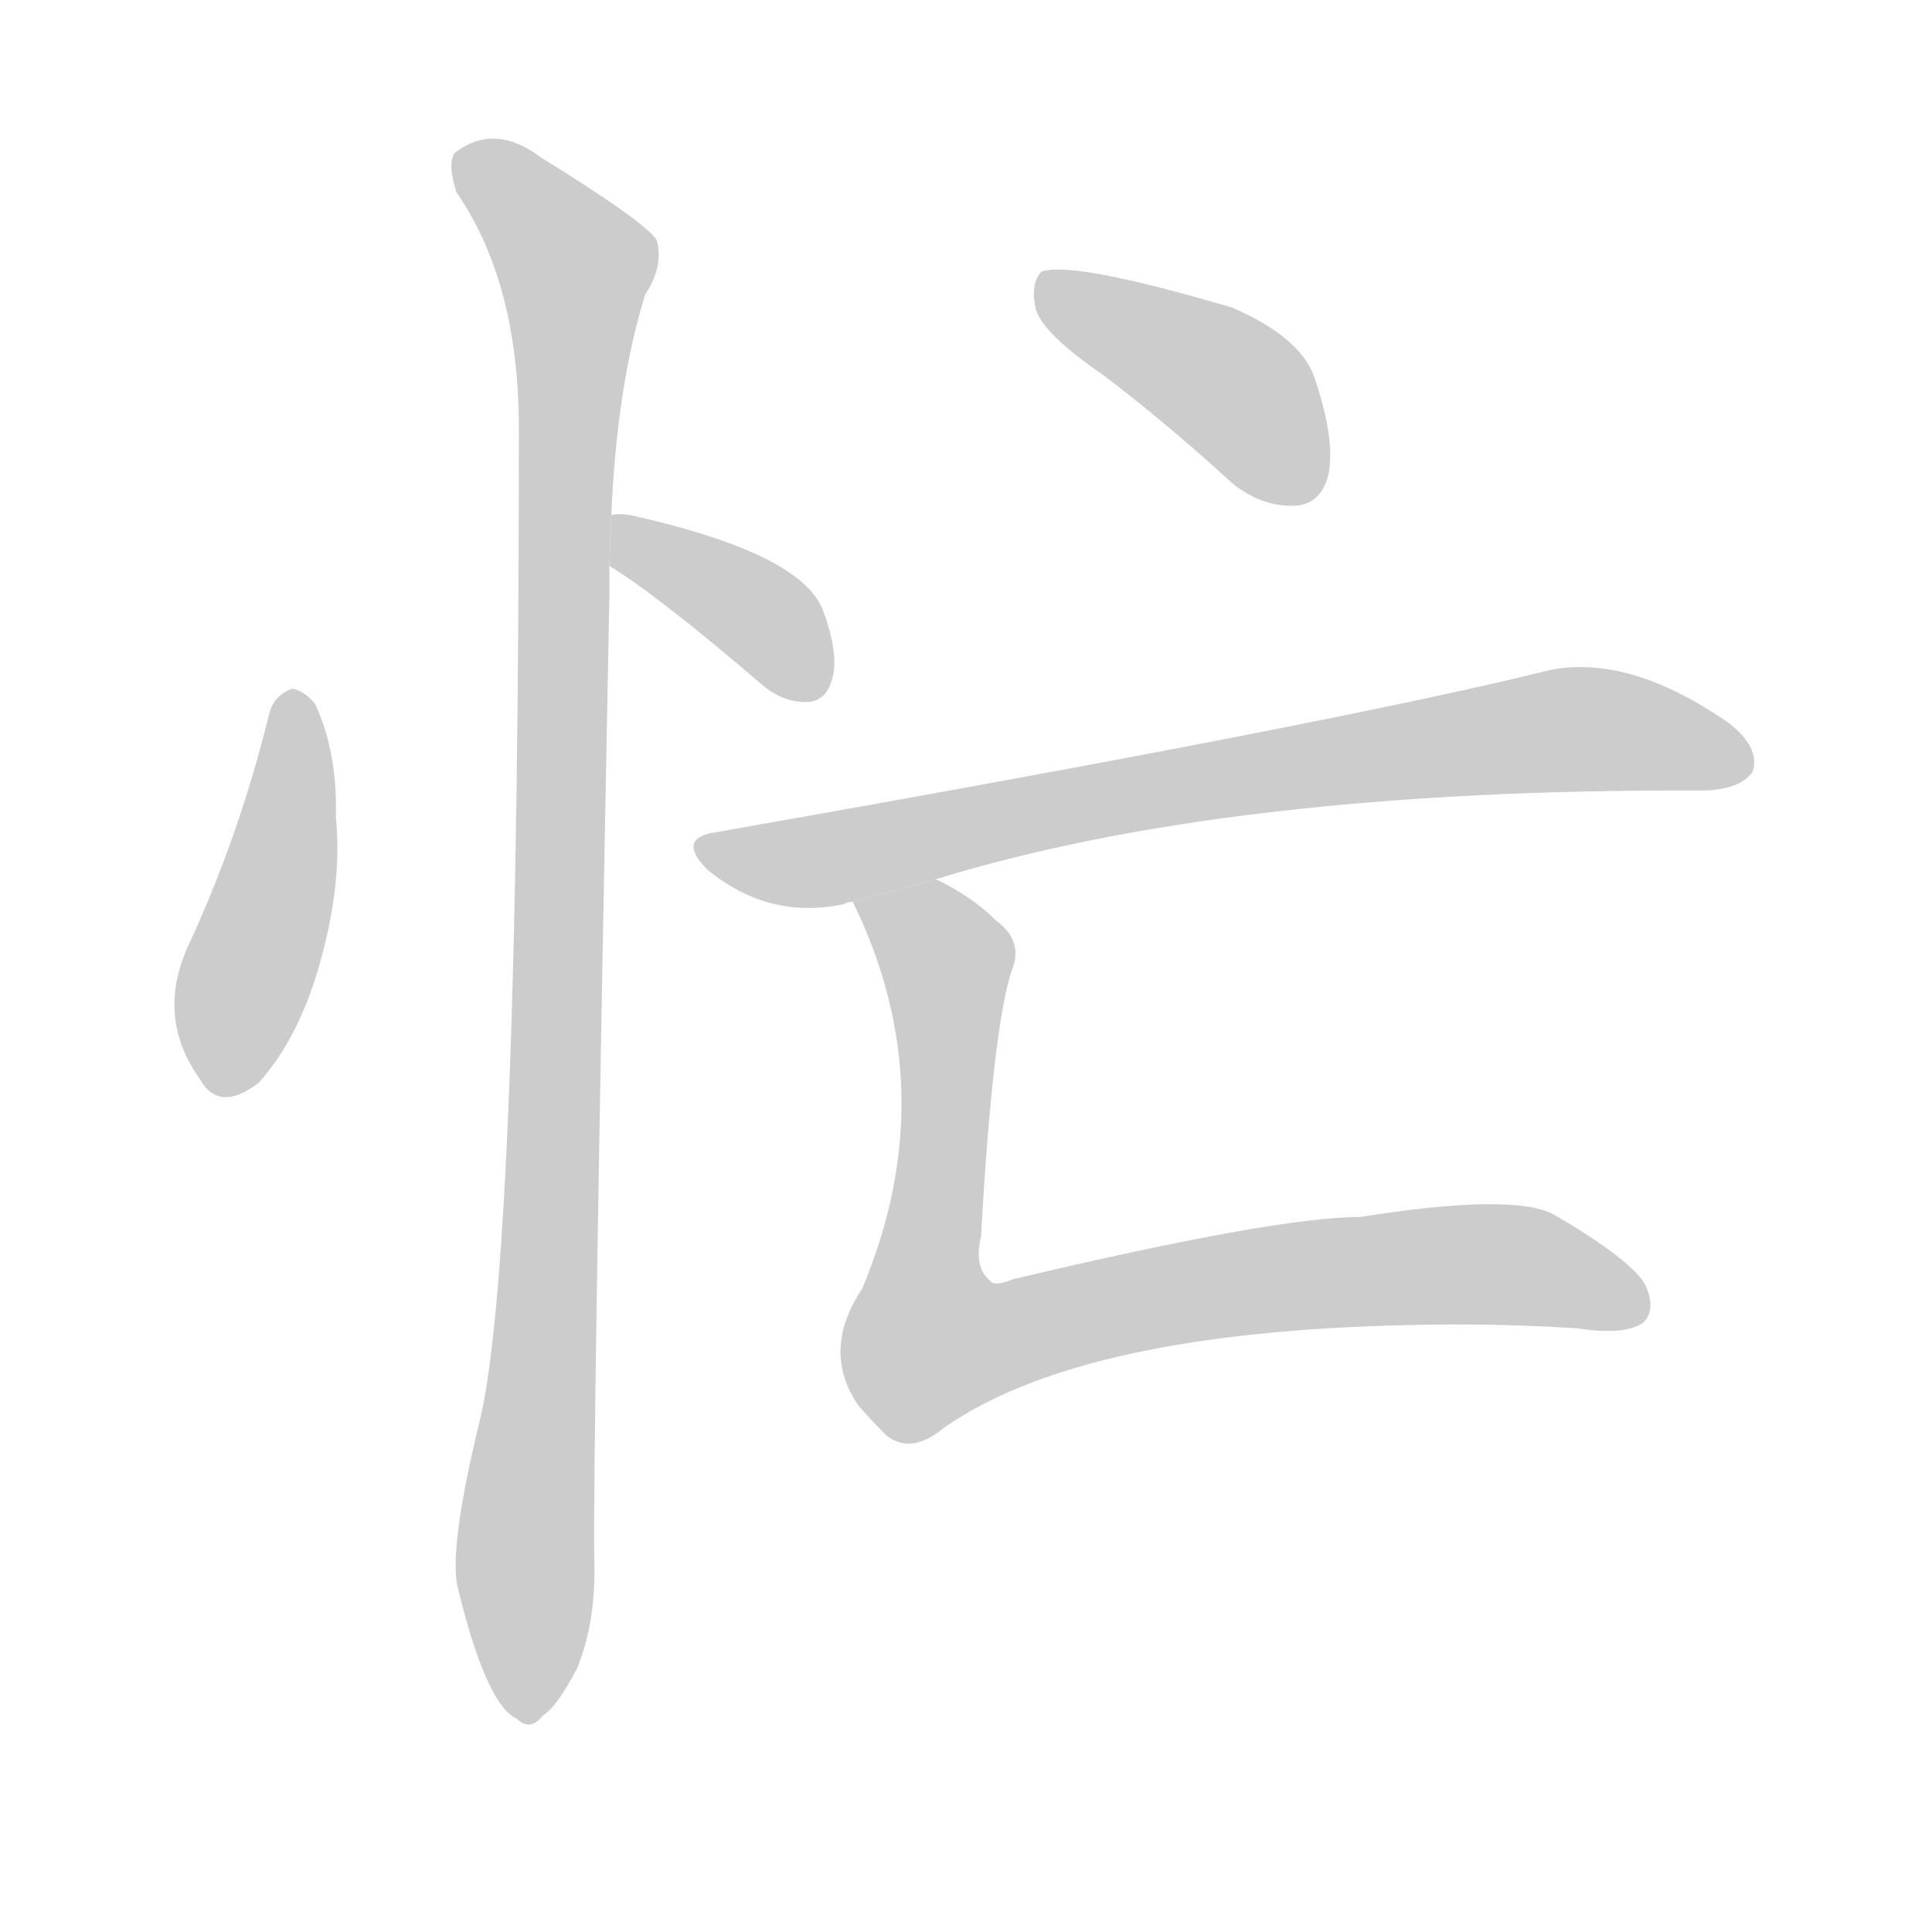 <!--
AnimCJK 2016-2018 Copyright Francois Mizessyn, https://github.com/parsimonhi/animCJK
Derived from:
    MakeMeAHanzi project - https://github.com/skishore/makemeahanzi
    Arphic PL KaitiM GB - https://apps.ubuntu.com/cat/applications/precise/fonts-arphic-gkai00mp/
    Arphic PL UKai - https://apps.ubuntu.com/cat/applications/fonts-arphic-ukai/
You can redistribute and/or modify this file under the terms of the Arphic Public License
as published by Arphic Technology Co., Ltd.
You should have received a copy of this license (the directory "APL") along with this file;
if not, see http://ftp.gnu.org/non-gnu/chinese-fonts-truetype/LICENSE.
-->
<svg id="z24537" class="acjk" version="1.1" viewBox="0 0 1024 1024" xmlns="http://www.w3.org/2000/svg" xmlns:xlink="http://www.w3.org/1999/xlink">
<style>
<![CDATA[
@keyframes z24537k {
	from {
		stroke:#c00;
		stroke-dashoffset:3334;
	}
	75% {
		stroke:#c00;
		stroke-dashoffset:0;
	}
	to {
		stroke:#000;
	}
}
#z24537 path[clip-path] {
	animation:z24537k 1s linear both;
	stroke-dasharray:3334;
	stroke-width:128;
	stroke-linecap:round;
	fill:none;
}
#z24537 path[clip-path="url(#z24537c1)"] {animation-delay:1s;}
#z24537 path[clip-path="url(#z24537c2)"] {animation-delay:2s;}
#z24537 path[clip-path="url(#z24537c3)"] {animation-delay:3s;}
#z24537 path[clip-path="url(#z24537c4)"] {animation-delay:4s;}
#z24537 path[clip-path="url(#z24537c5)"] {animation-delay:5s;}
#z24537 path[clip-path="url(#z24537c6)"] {animation-delay:6s;}
#z24537 path {fill:#ccc;}
]]>
</style>
<path id="z24537d1" d="M143 377Q127 443 99 503Q83 540 106 572Q116 590 137 574Q156 553 167 519Q182 471 178 433Q179 399 167 373Q161 366 155 365Q146 368 143 377 Z"/>
<path id="z24537d2" d="M323 300Q348 315 404 363Q416 373 429 372Q438 371 441 360Q445 347 436 323Q424 293 334 273Q328 272 324 273L323 300 Z"/>
<path id="z24537d3" d="M324 273Q327 204 342 156Q352 141 348 127Q341 117 286 83Q262 65 241 81Q237 87 242 102Q275 150 275 227Q275 659 255 750Q237 823 243 843Q258 904 274 911Q281 918 288 909Q295 905 306 884Q316 859 315 827Q314 778 323 316Q323 307 323 300L324 273 Z"/>
<path id="z24537d4" d="M585 199Q618 224 653 256Q669 269 687 268Q700 267 704 252Q708 234 697 201Q690 179 653 163Q568 138 552 144Q546 150 549 164Q553 177 585 199 Z"/>
<path id="z24537d5" d="M496 466Q652 418 901 419Q922 419 929 409Q933 396 916 383Q864 347 822 355Q710 383 380 441Q358 444 375 461Q408 488 448 479Q449 478 452 478L496 466 Z"/>
<path id="z24537d6" d="M452 478Q501 578 457 683Q435 716 455 745Q461 752 470 761Q483 771 500 757Q578 702 775 702Q803 702 836 704Q861 708 871 701Q878 694 872 681Q865 668 824 644Q803 632 721 645Q676 645 537 678Q527 682 525 679Q516 672 520 655Q526 547 536 515Q543 499 528 488Q515 475 496 466L452 478 Z"/>
<defs>
	<clipPath id="z24537c1"><use xlink:href="#z24537d1"/></clipPath>
	<clipPath id="z24537c2"><use xlink:href="#z24537d2"/></clipPath>
	<clipPath id="z24537c3"><use xlink:href="#z24537d3"/></clipPath>
	<clipPath id="z24537c4"><use xlink:href="#z24537d4"/></clipPath>
	<clipPath id="z24537c5"><use xlink:href="#z24537d5"/></clipPath>
	<clipPath id="z24537c6"><use xlink:href="#z24537d6"/></clipPath>
</defs>
<path pathLength="3333" clip-path="url(#z24537c1)" d="M155 370L114 576"/>
<path pathLength="3333" clip-path="url(#z24537c2)" d="M331 279L428 366"/>
<path pathLength="3333" clip-path="url(#z24537c3)" d="M245 86L308 143L285 907"/>
<path pathLength="3333" clip-path="url(#z24537c4)" d="M555 148L650 203L695 261"/>
<path pathLength="3333" clip-path="url(#z24537c5)" d="M378 450L430 457L817 388L923 402"/>
<path pathLength="3333" clip-path="url(#z24537c6)" d="M460 484L503 513L485 695L500 721L679 677L871 684"/>
</svg>